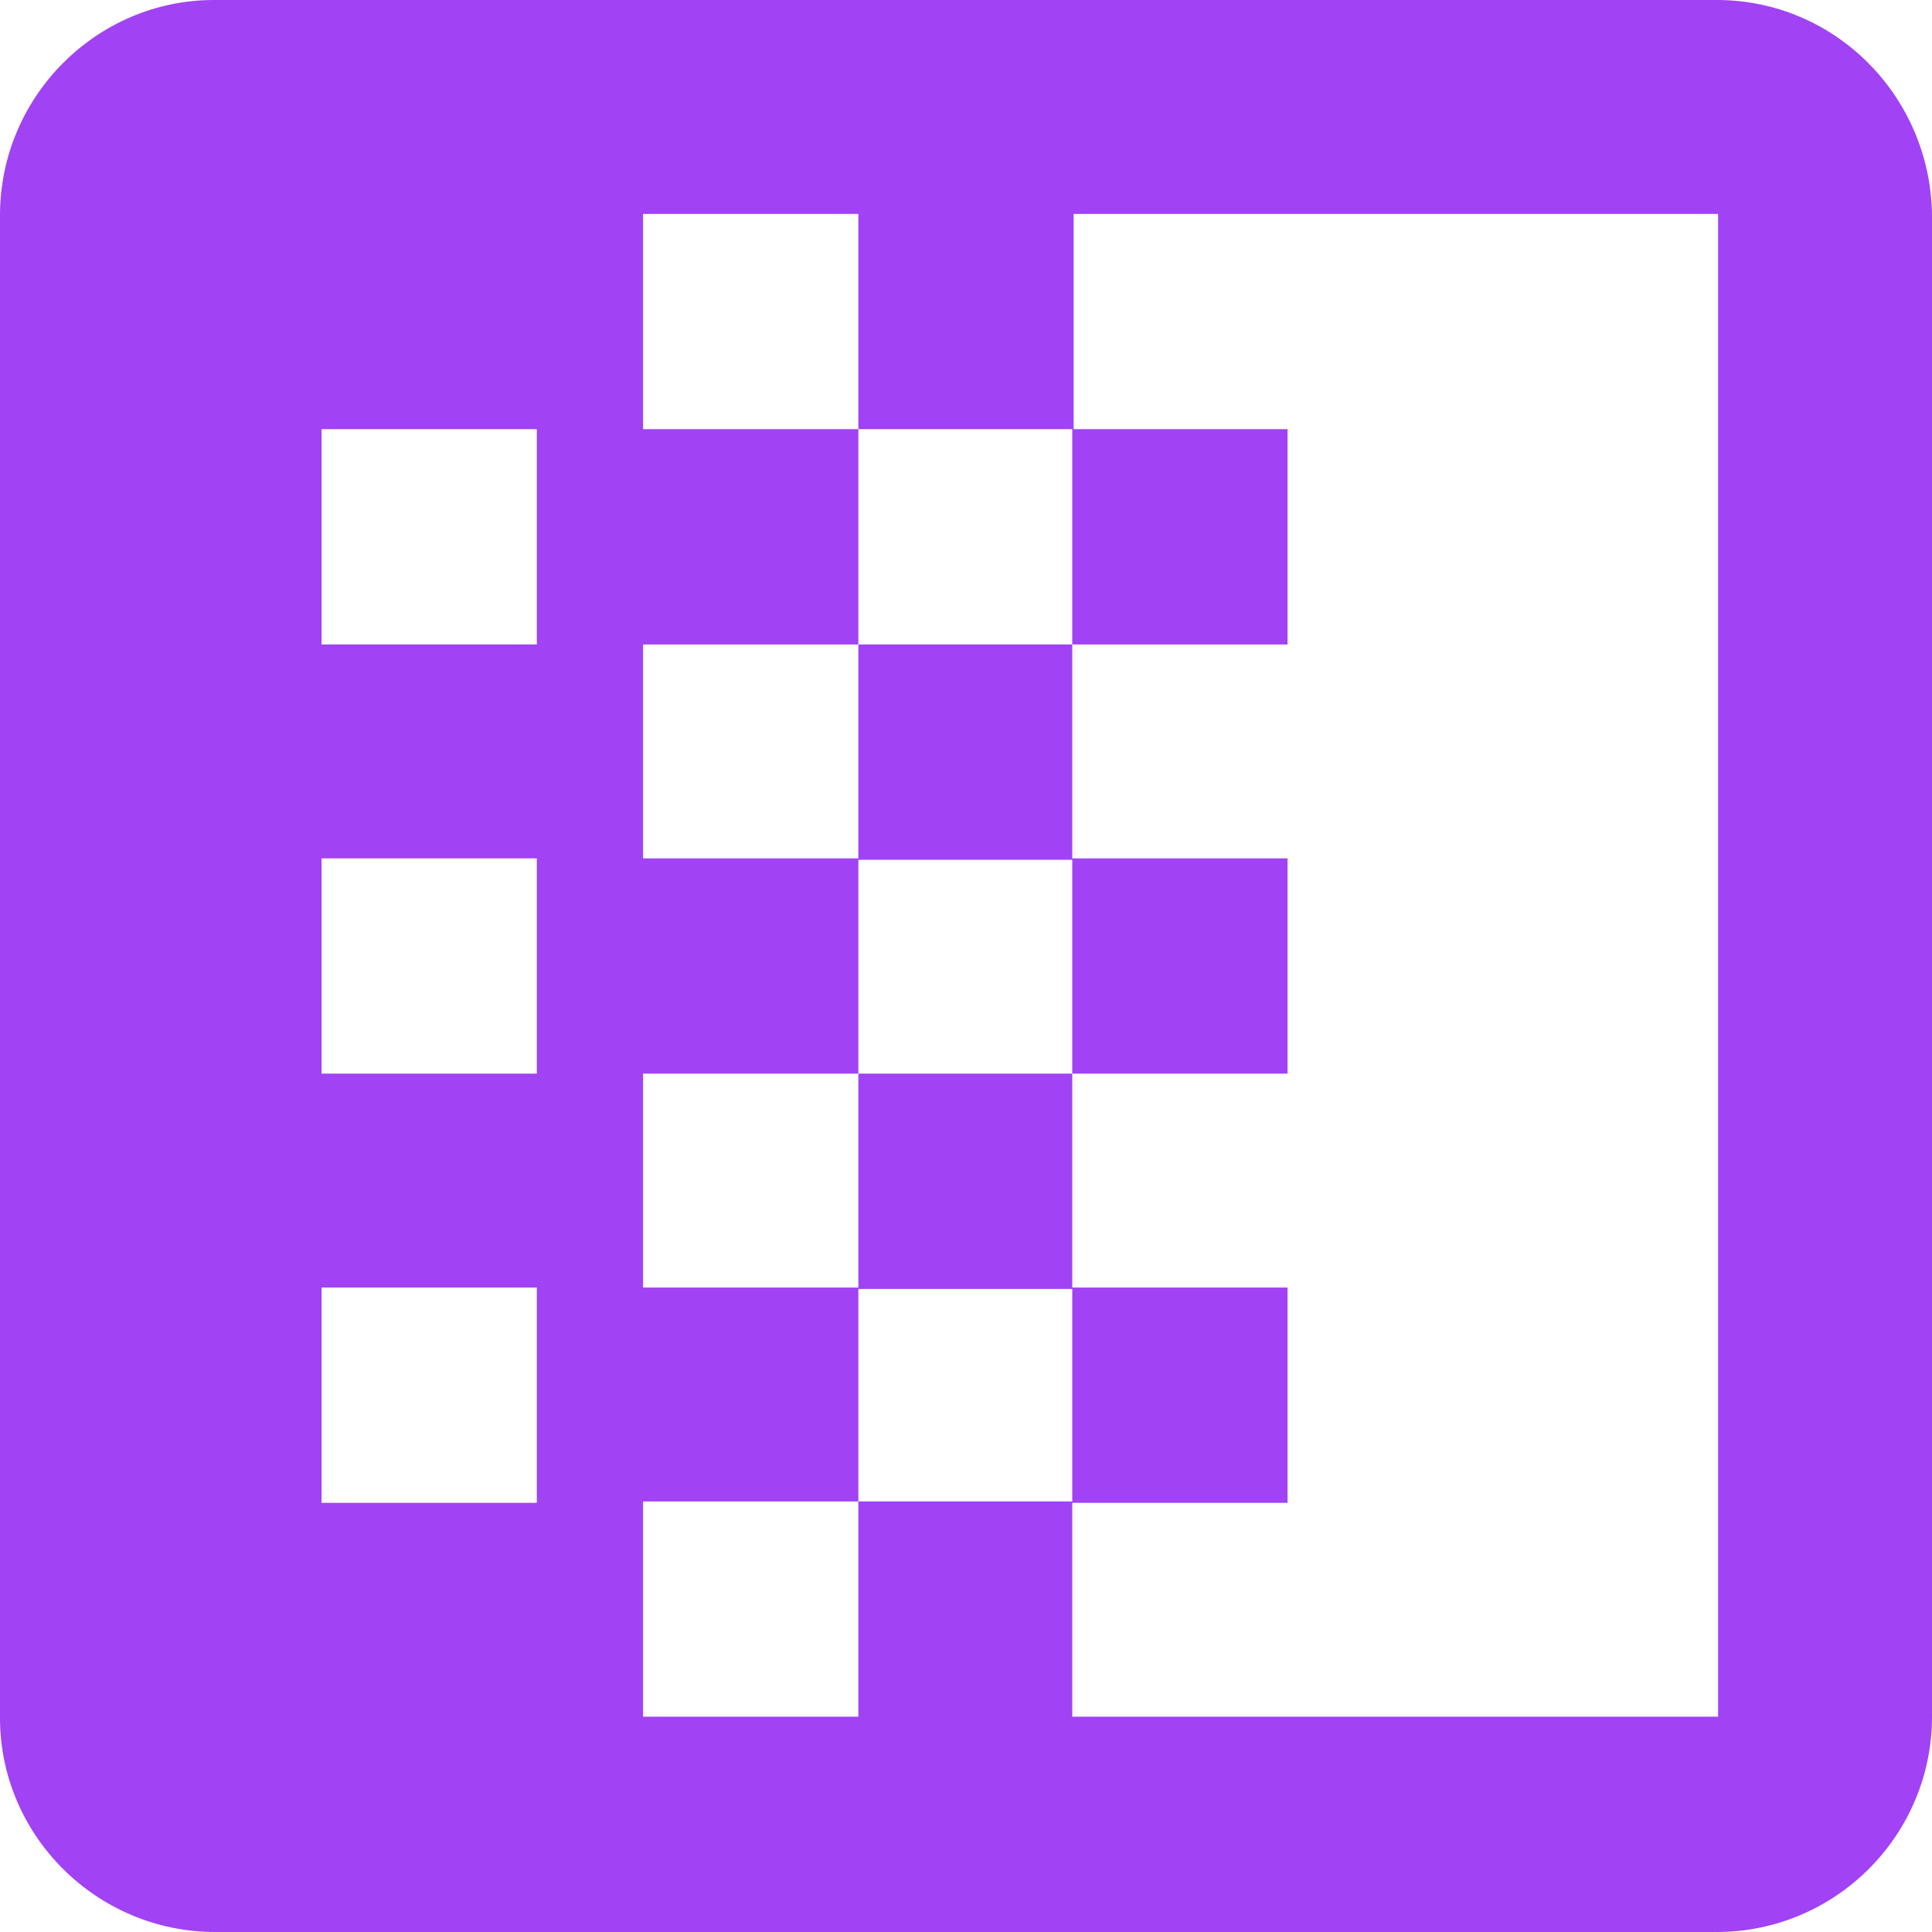 <?xml version="1.0" encoding="utf-8"?>
<!-- Generator: Adobe Illustrator 24.0.3, SVG Export Plug-In . SVG Version: 6.00 Build 0)  -->
<svg version="1.1" id="Layer_1" xmlns="http://www.w3.org/2000/svg" xmlns:xlink="http://www.w3.org/1999/xlink" x="0px" y="0px"
	 viewBox="0 0 14 14" style="enable-background:new 0 0 14 14;" xml:space="preserve">
<style type="text/css">
	.st0{fill:#A142F4;}
</style>
<path id="Path_461" class="st0" d="M9.33,6.22v1.56H7.77V6.22H9.33z M7.77,4.67v1.56H6.22V4.67H7.77z M7.77,7.78v1.56H6.22V7.78
	L7.77,7.78z M9.33,9.33v1.56H7.77V9.33H9.33z M9.33,3.11v1.56H7.77V3.11L9.33,3.11z M14,12.44V1.56C13.99,0.7,13.3,0,12.44,0H1.55
	C0.7,0,0,0.7,0,1.56v10.89C0,13.3,0.7,14,1.56,14h10.88C13.3,14,14,13.3,14,12.44L14,12.44z M2.33,4.67V3.11h1.56v1.56L2.33,4.67z
	 M2.33,7.78V6.22h1.56v1.56H2.33z M2.33,10.89V9.33h1.56v1.56H2.33z M7.77,12.44v-1.56H6.22v1.56H4.66v-1.56h1.56V9.33H4.66V7.78
	h1.56V6.22H4.66V4.67h1.56V3.11H4.66V1.55h1.56v1.56h1.56V1.55h4.67v10.89L7.77,12.44z"/>
</svg>
